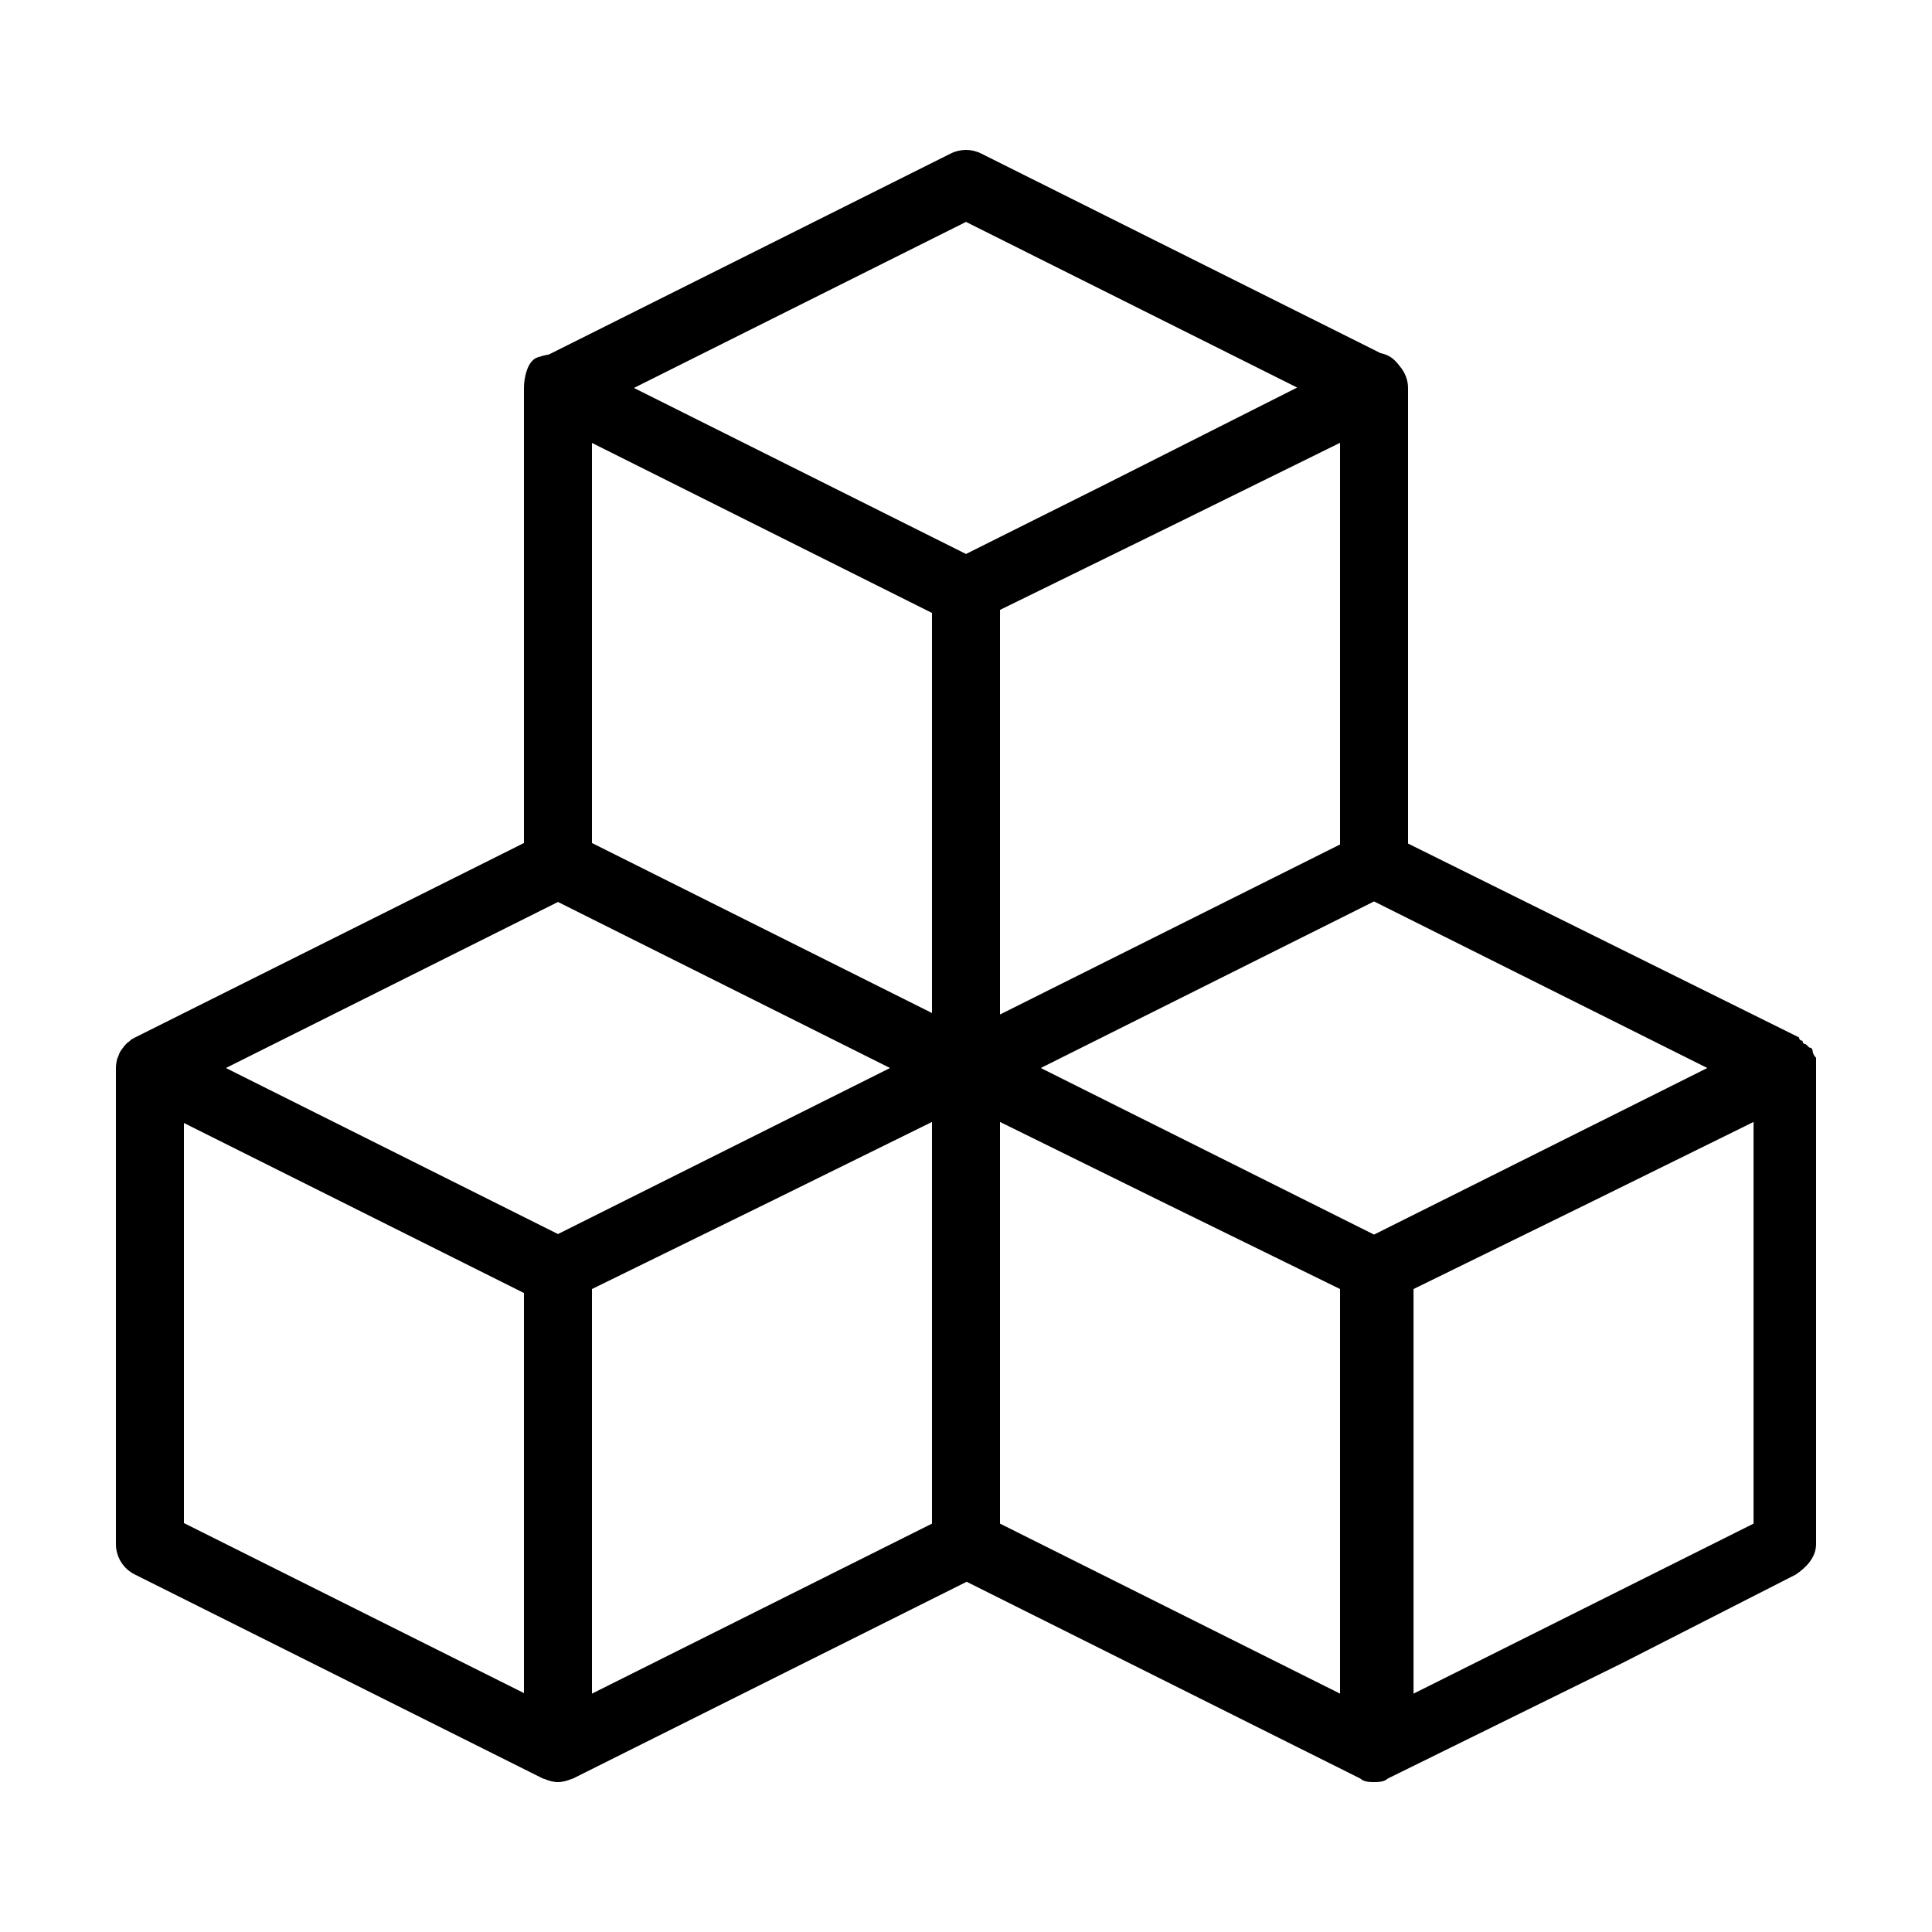 <svg width="100" height="100" xmlns="http://www.w3.org/2000/svg" x="0px" y="0px" viewBox="0 0 50 50">
  <title>products</title>
  <path d="M46.911,27.2 C46.911,27.2 46.911,27.111 46.825,27.111 L46.735,27.025 C46.735,27.025 46.649,27.025 46.649,26.935 C46.649,26.935 46.56,26.935 46.56,26.849 L36.44,21.831 L36.44,10.04 C36.44,9.834 36.361,9.641 36.234,9.487 C36.165,9.394 36.089,9.308 36,9.249 C35.917,9.191 35.825,9.16 35.728,9.139 L25.392,3.973 C25.144,3.849 24.856,3.849 24.605,3.973 L14.206,9.174 C14.103,9.191 14.003,9.218 13.911,9.249 C13.649,9.335 13.56,9.775 13.56,10.04 L13.56,21.817 L3.488,26.853 C3.474,26.86 3.467,26.867 3.457,26.873 C3.443,26.88 3.43,26.884 3.416,26.891 C3.388,26.908 3.368,26.932 3.344,26.953 C3.316,26.973 3.289,26.99 3.268,27.014 C3.234,27.049 3.206,27.083 3.179,27.121 C3.162,27.145 3.141,27.169 3.124,27.197 C3.096,27.238 3.079,27.286 3.062,27.334 C3.052,27.358 3.041,27.382 3.031,27.406 C3.014,27.482 3,27.561 3,27.64 L3,39.96 C3,40.293 3.189,40.599 3.488,40.747 L14.048,46.027 C14.058,46.034 14.076,46.031 14.086,46.038 C14.199,46.086 14.32,46.12 14.44,46.12 C14.56,46.12 14.681,46.086 14.794,46.038 C14.804,46.031 14.822,46.034 14.832,46.027 L25.017,40.936 L35.209,46.031 C35.295,46.12 35.471,46.12 35.56,46.12 C35.649,46.12 35.825,46.12 35.911,46.031 L41.985,43.04 L46.471,40.751 C46.735,40.575 47,40.311 47,39.96 L47,27.64 C47,27.551 47,27.465 47,27.375 C46.911,27.289 46.911,27.2 46.911,27.2 Z M14.44,31.937 L5.846,27.64 L14.44,23.343 L23.034,27.64 L14.44,31.937 Z M24.12,15.863 L24.12,26.217 L15.32,21.817 L15.32,11.463 L24.12,15.863 Z M25,5.743 L33.57,10.03 L28.651,12.512 L25,14.337 L16.406,10.04 L25,5.743 Z M4.76,29.063 L13.56,33.463 L13.56,43.817 L4.76,39.417 L4.76,29.063 Z M34.68,34.68 L34.68,43.831 L25.88,39.431 L25.88,29.036 L30.191,31.16 L34.68,33.36 L34.68,34.68 Z M24.12,29.036 L24.12,39.431 L15.32,43.831 L15.32,33.36 L19.809,31.16 L24.12,29.036 Z M45.382,29.036 L45.382,39.431 L36.582,43.831 L36.582,33.36 L41.072,31.16 L45.382,29.036 Z M35.56,23.329 L44.185,27.64 L35.56,31.951 L26.935,27.64 L35.56,23.329 Z M34.68,11.46 L34.68,21.855 L25.88,26.255 L25.88,15.784 L30.369,13.584 L34.68,11.46 Z"></path>
</svg>